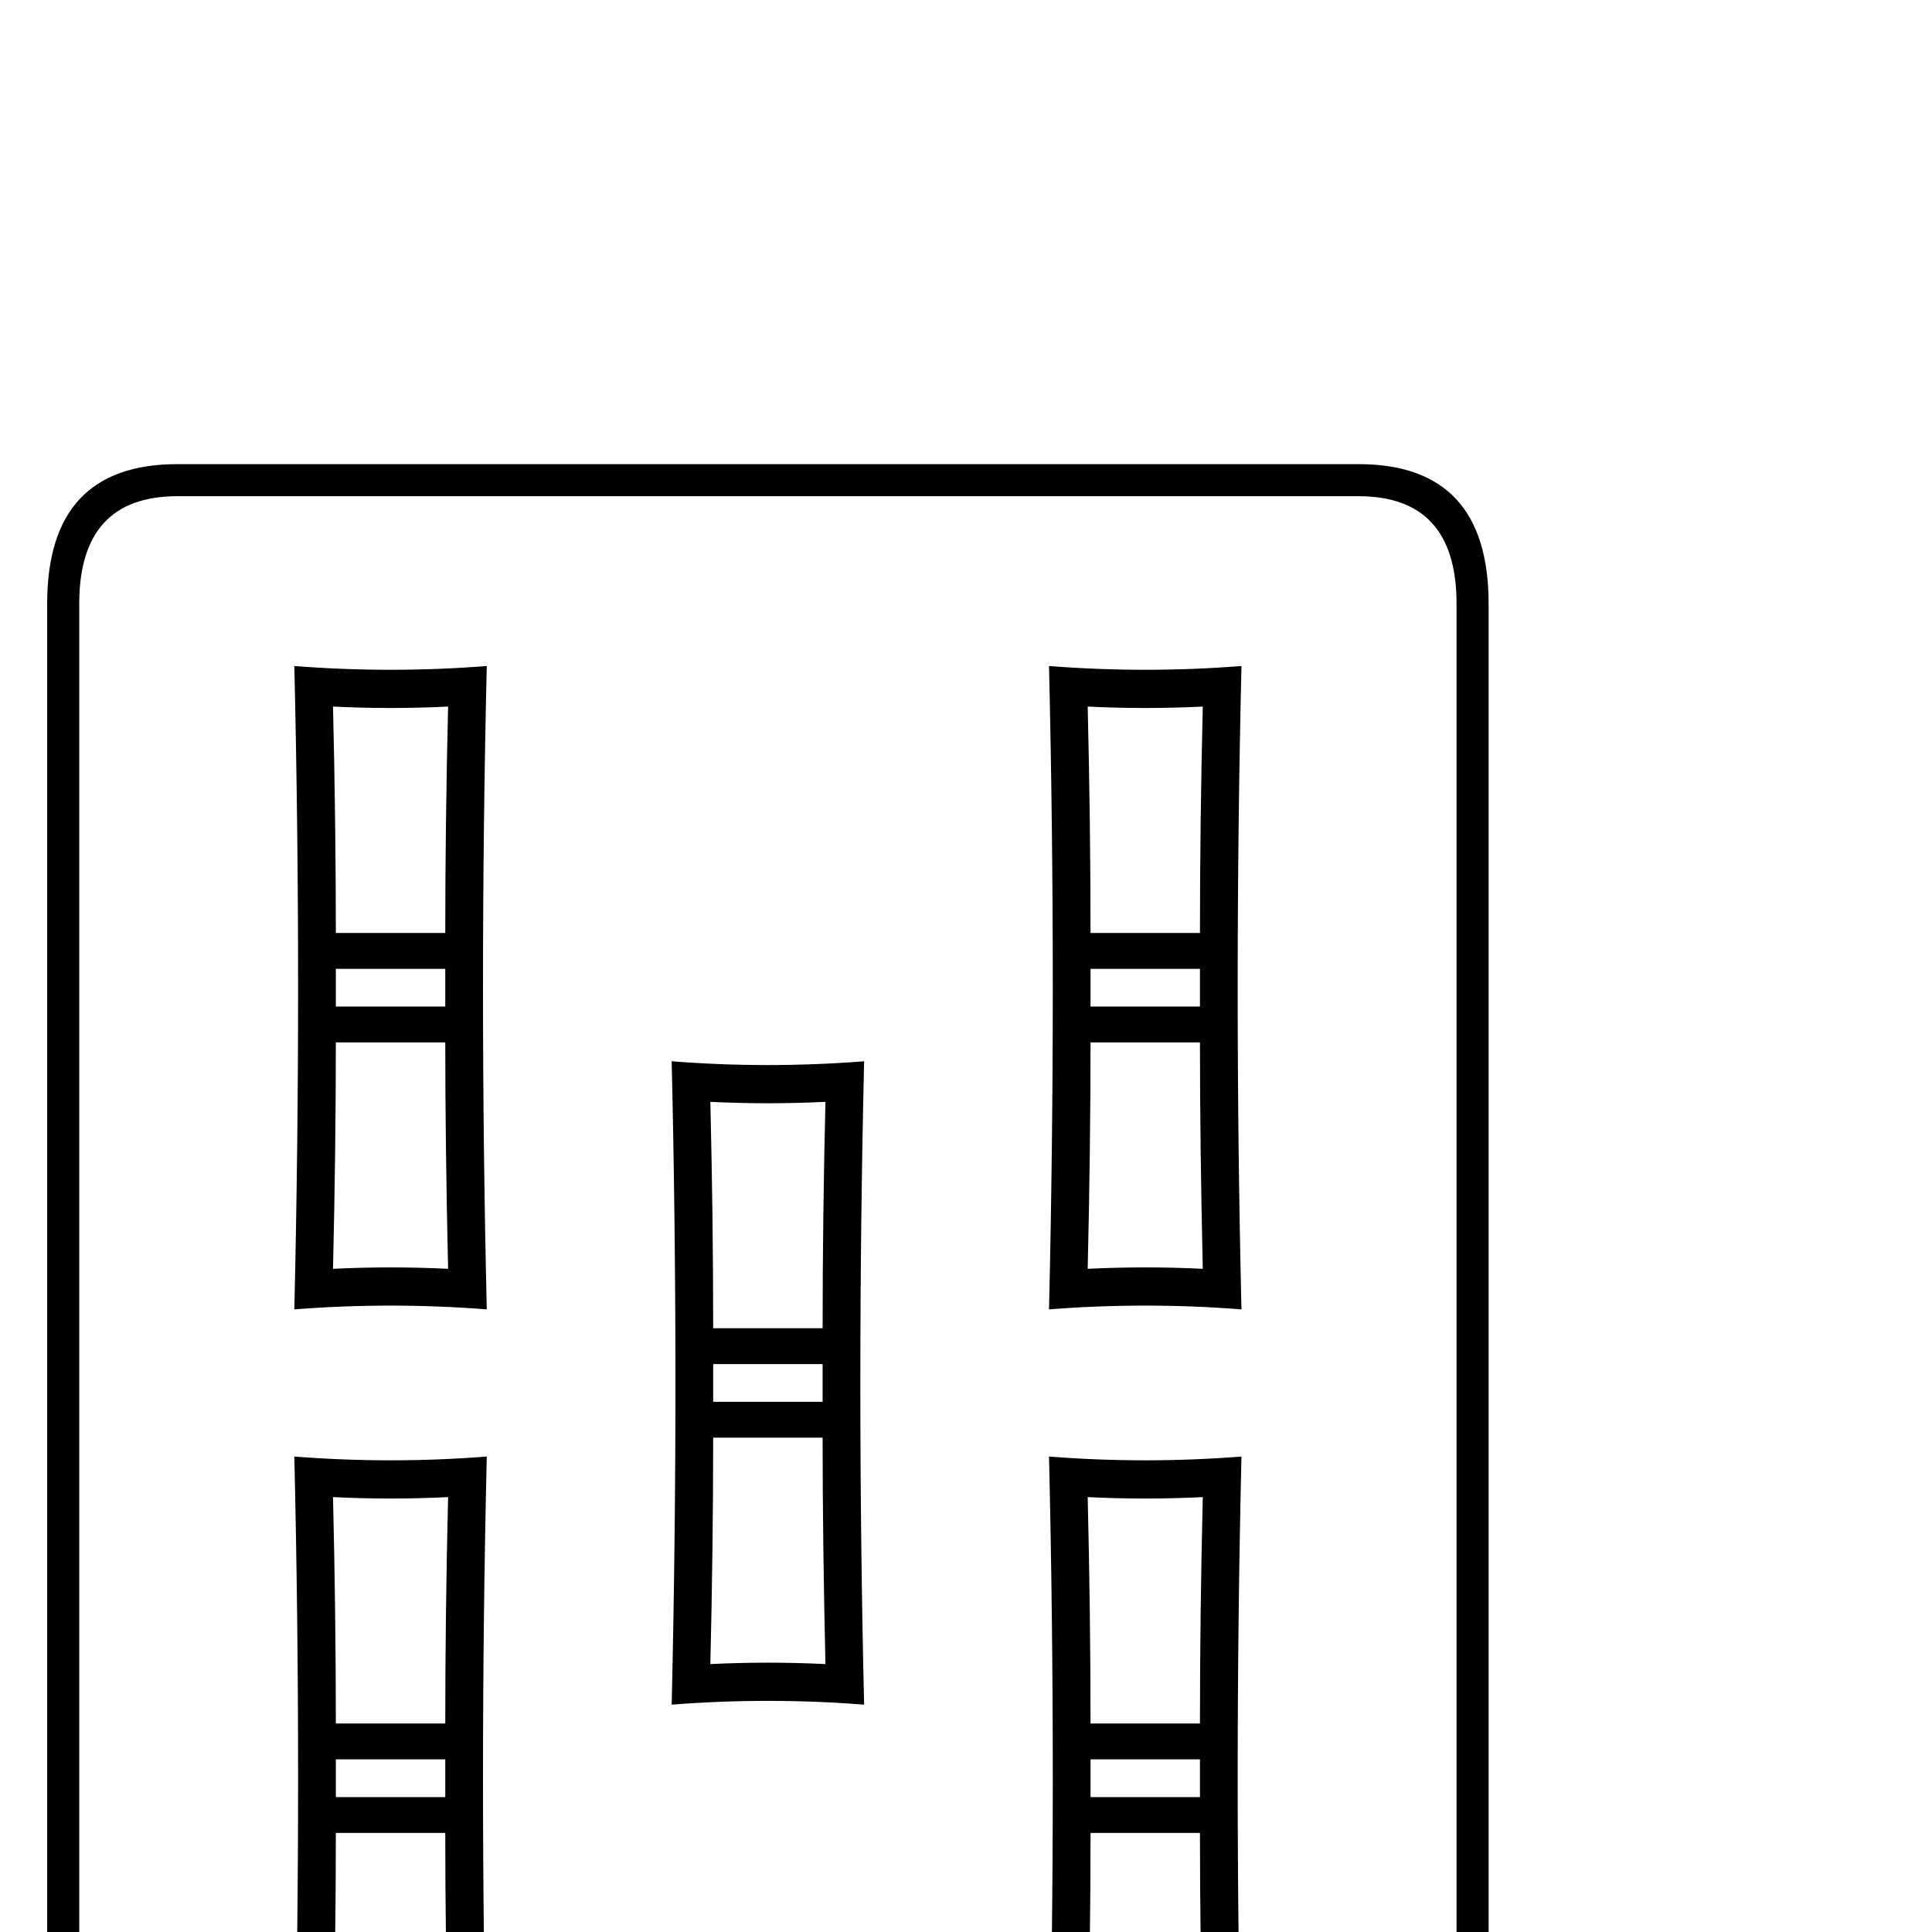 <?xml version="1.0" standalone="no"?>
<!DOCTYPE svg PUBLIC "-//W3C//DTD SVG 1.1//EN" "http://www.w3.org/Graphics/SVG/1.1/DTD/svg11.dtd" >
<svg viewBox="0 -442 2048 2048">
  <g transform="matrix(1 0 0 -1 0 1606)">
   <path fill="currentColor"
d="M1578 -244q0 -148 -138 -148h-1252q-138 0 -138 148v1652q0 148 138 148h1252q138 0 138 -148v-1652zM1544 -244v1652q0 114 -104 114h-1252q-104 0 -104 -114v-1652q0 -114 104 -114h1252q104 0 104 114zM1316 660q-102 8 -204 0q8 341 0 682q51 -4 102 -4t102 4
q-4 -170 -4 -341t4 -341zM516 660q-102 8 -204 0q8 341 0 682q51 -4 102 -4t102 4q-4 -170 -4 -341t4 -341zM916 241q-102 8 -204 0q8 341 0 682q51 -4 102 -4t102 4q-4 -170 -4 -341t4 -341zM1316 -178q-102 8 -204 0q8 341 0 682q51 -4 102 -4t102 4q-4 -170 -4 -341
t4 -341zM516 -178q-102 8 -204 0q8 341 0 682q51 -4 102 -4t102 4q-4 -170 -4 -341t4 -341zM1275 1299q-61 -3 -122 0q3 -124 3 -240h116q0 116 3 240zM1272 981v40h-116v-40h116zM1275 703q-3 131 -3 240h-116q0 -114 -3 -240q61 3 122 0zM475 1299q-61 -3 -122 0
q3 -124 3 -240h116q0 116 3 240zM875 880q-61 -3 -122 0q3 -124 3 -240h116q0 116 3 240zM1275 461q-61 -3 -122 0q3 -124 3 -240h116q0 116 3 240zM472 981v40h-116v-40h116zM872 562v40h-116v-40h116zM1272 143v40h-116v-40h116zM475 703q-3 131 -3 240h-116
q0 -114 -3 -240q61 3 122 0zM875 284q-3 131 -3 240h-116q0 -114 -3 -240q61 3 122 0zM1275 -135q-3 131 -3 240h-116q0 -114 -3 -240q61 3 122 0zM475 461q-61 -3 -122 0q3 -124 3 -240h116q0 116 3 240zM472 143v40h-116v-40h116zM475 -135q-3 131 -3 240h-116
q0 -114 -3 -240q61 3 122 0z" />
  </g>

</svg>
